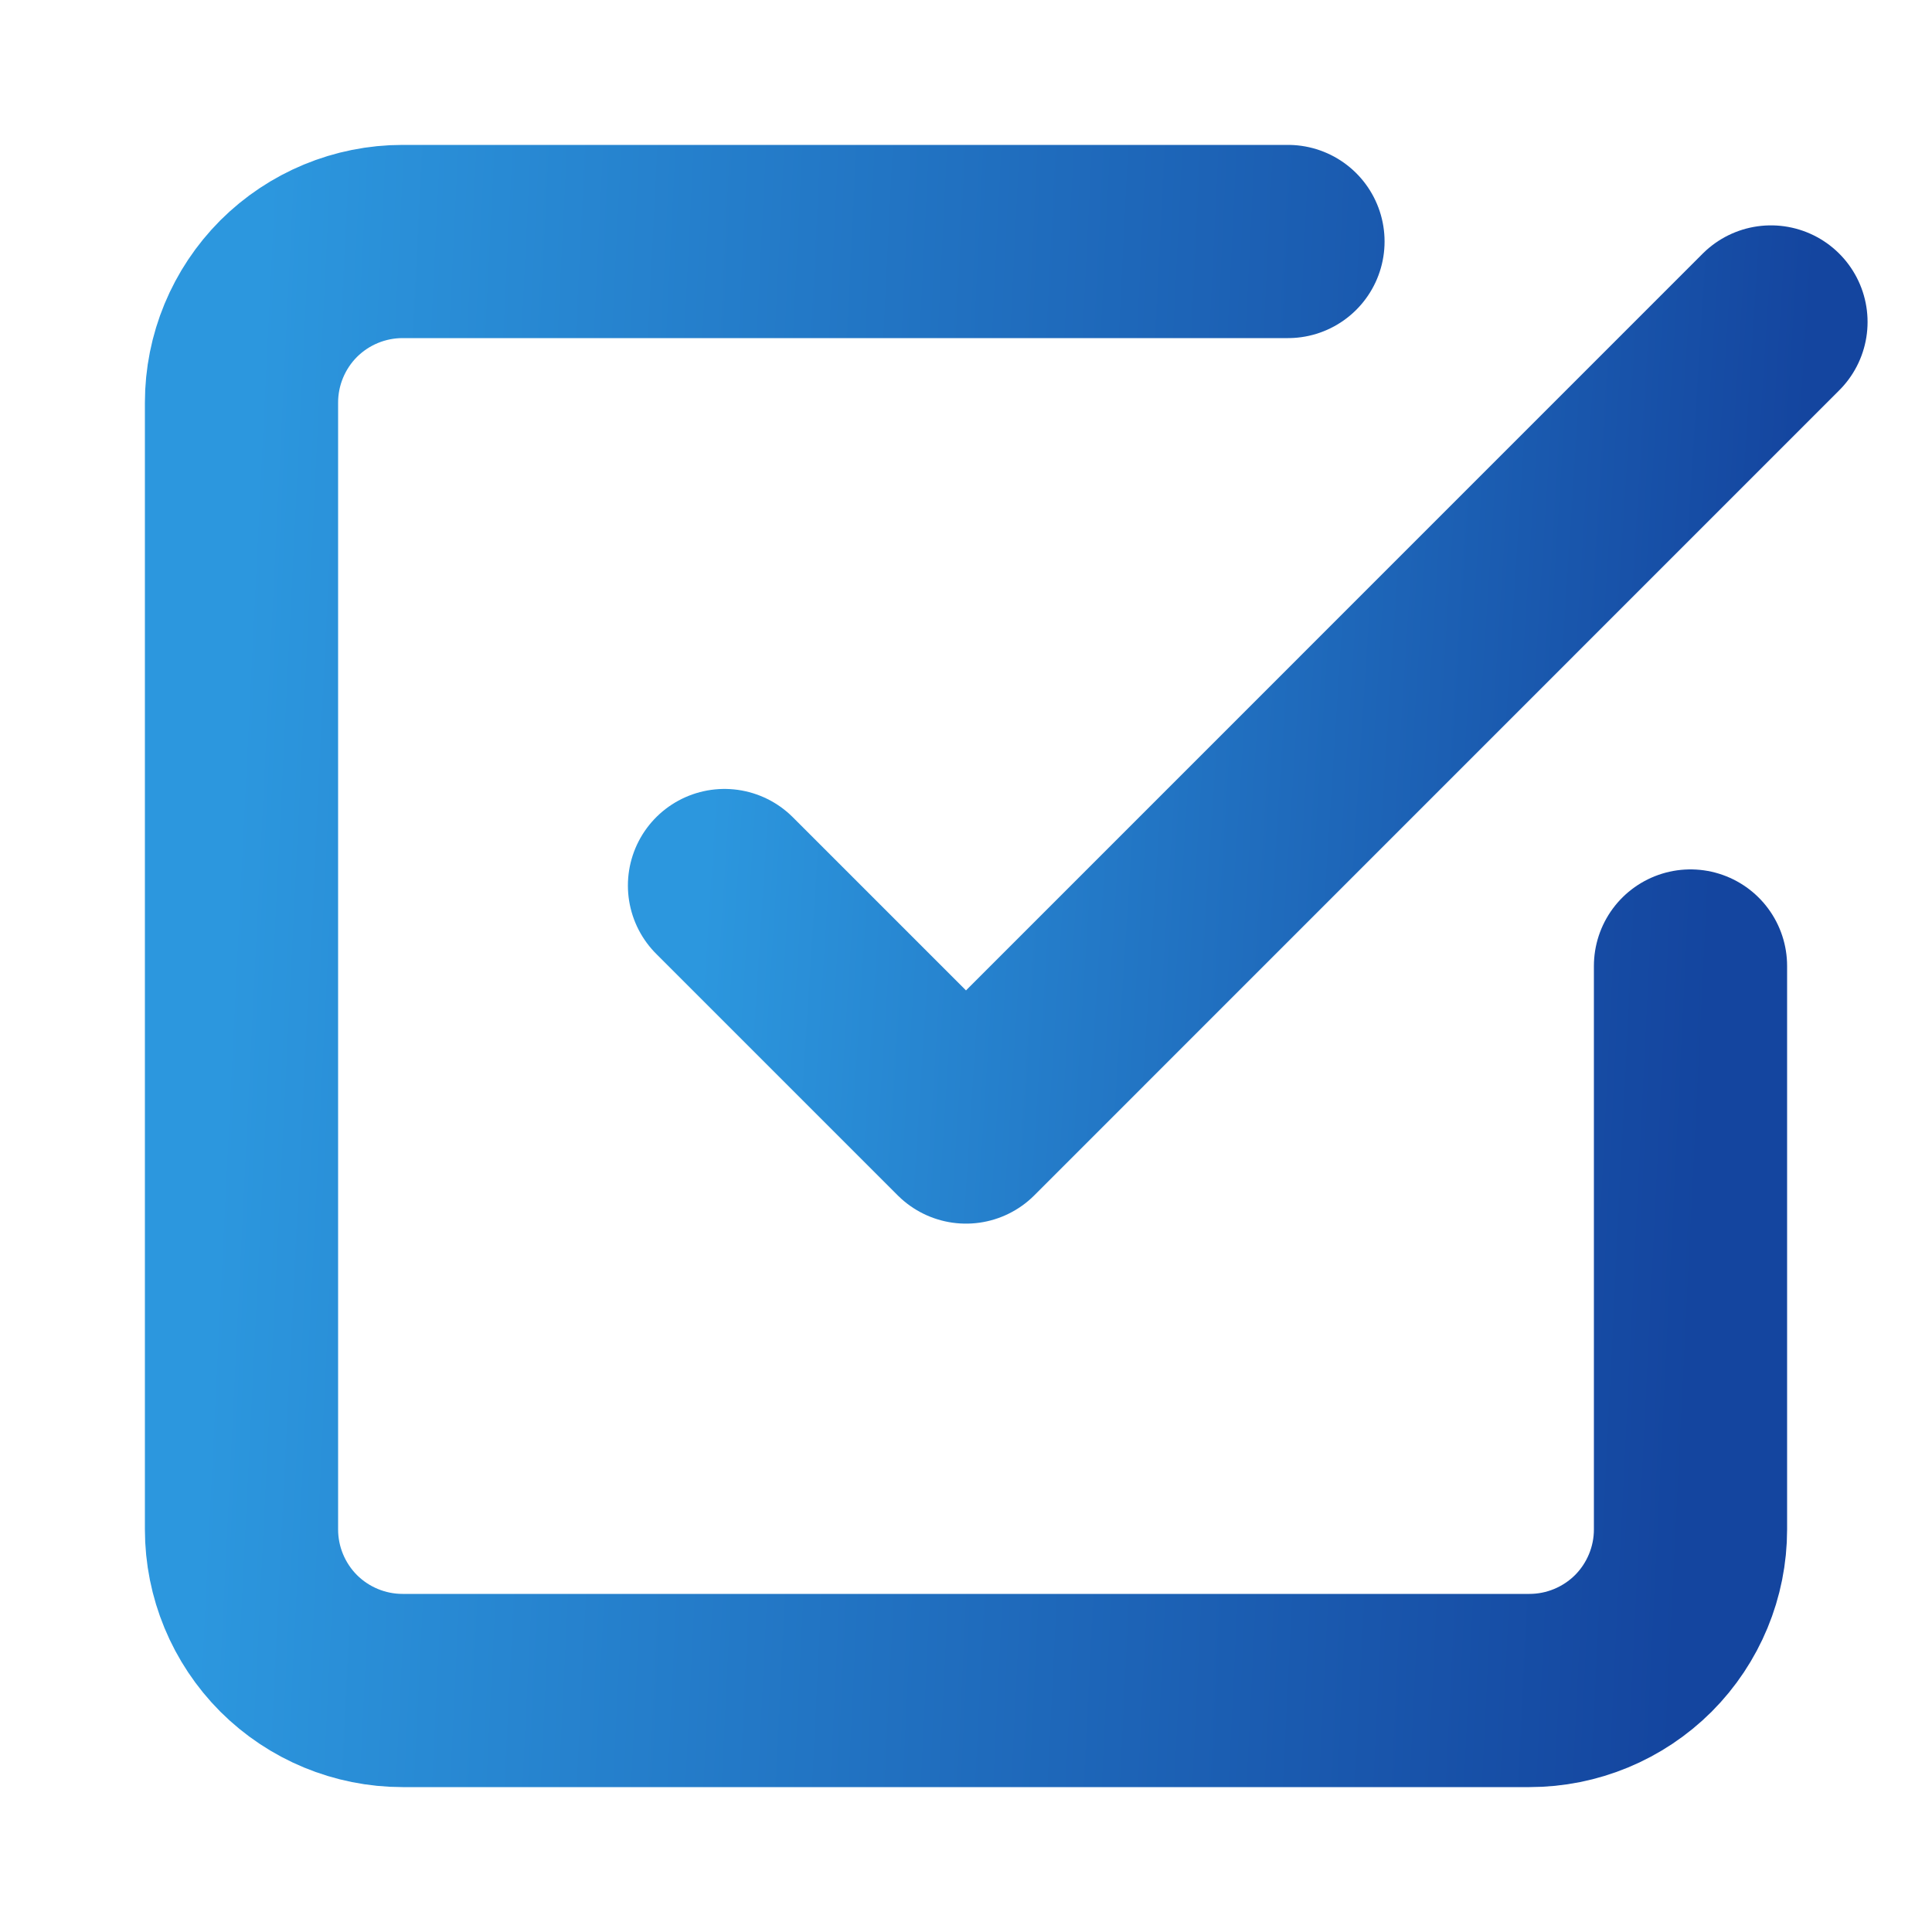 <svg width="20" height="20" viewBox="0 0 20 20" fill="none" xmlns="http://www.w3.org/2000/svg">
<path d="M7.5 9.167L10 11.667L18.333 3.333" stroke="url(#paint0_linear_138_1011)" stroke-width="2" stroke-linecap="round" stroke-linejoin="round"/>
<path d="M17.5 10V15.833C17.5 16.275 17.324 16.699 17.012 17.012C16.699 17.324 16.275 17.5 15.833 17.5H4.167C3.725 17.5 3.301 17.324 2.988 17.012C2.676 16.699 2.5 16.275 2.5 15.833V4.167C2.5 3.725 2.676 3.301 2.988 2.988C3.301 2.676 3.725 2.5 4.167 2.5H13.333" stroke="url(#paint1_linear_138_1011)" stroke-width="2" stroke-linecap="round" stroke-linejoin="round"/>
<defs>
<linearGradient id="paint0_linear_138_1011" x1="7.5" y1="5.952" x2="18.547" y2="6.659" gradientUnits="userSpaceOnUse">
<stop stop-color="#2C97DE"/>
<stop offset="1" stop-color="#14459F"/>
</linearGradient>
<linearGradient id="paint1_linear_138_1011" x1="2.5" y1="7.214" x2="17.821" y2="7.968" gradientUnits="userSpaceOnUse">
<stop stop-color="#2C97DE"/>
<stop offset="1" stop-color="#14459F"/>
</linearGradient>
</defs>
</svg>
